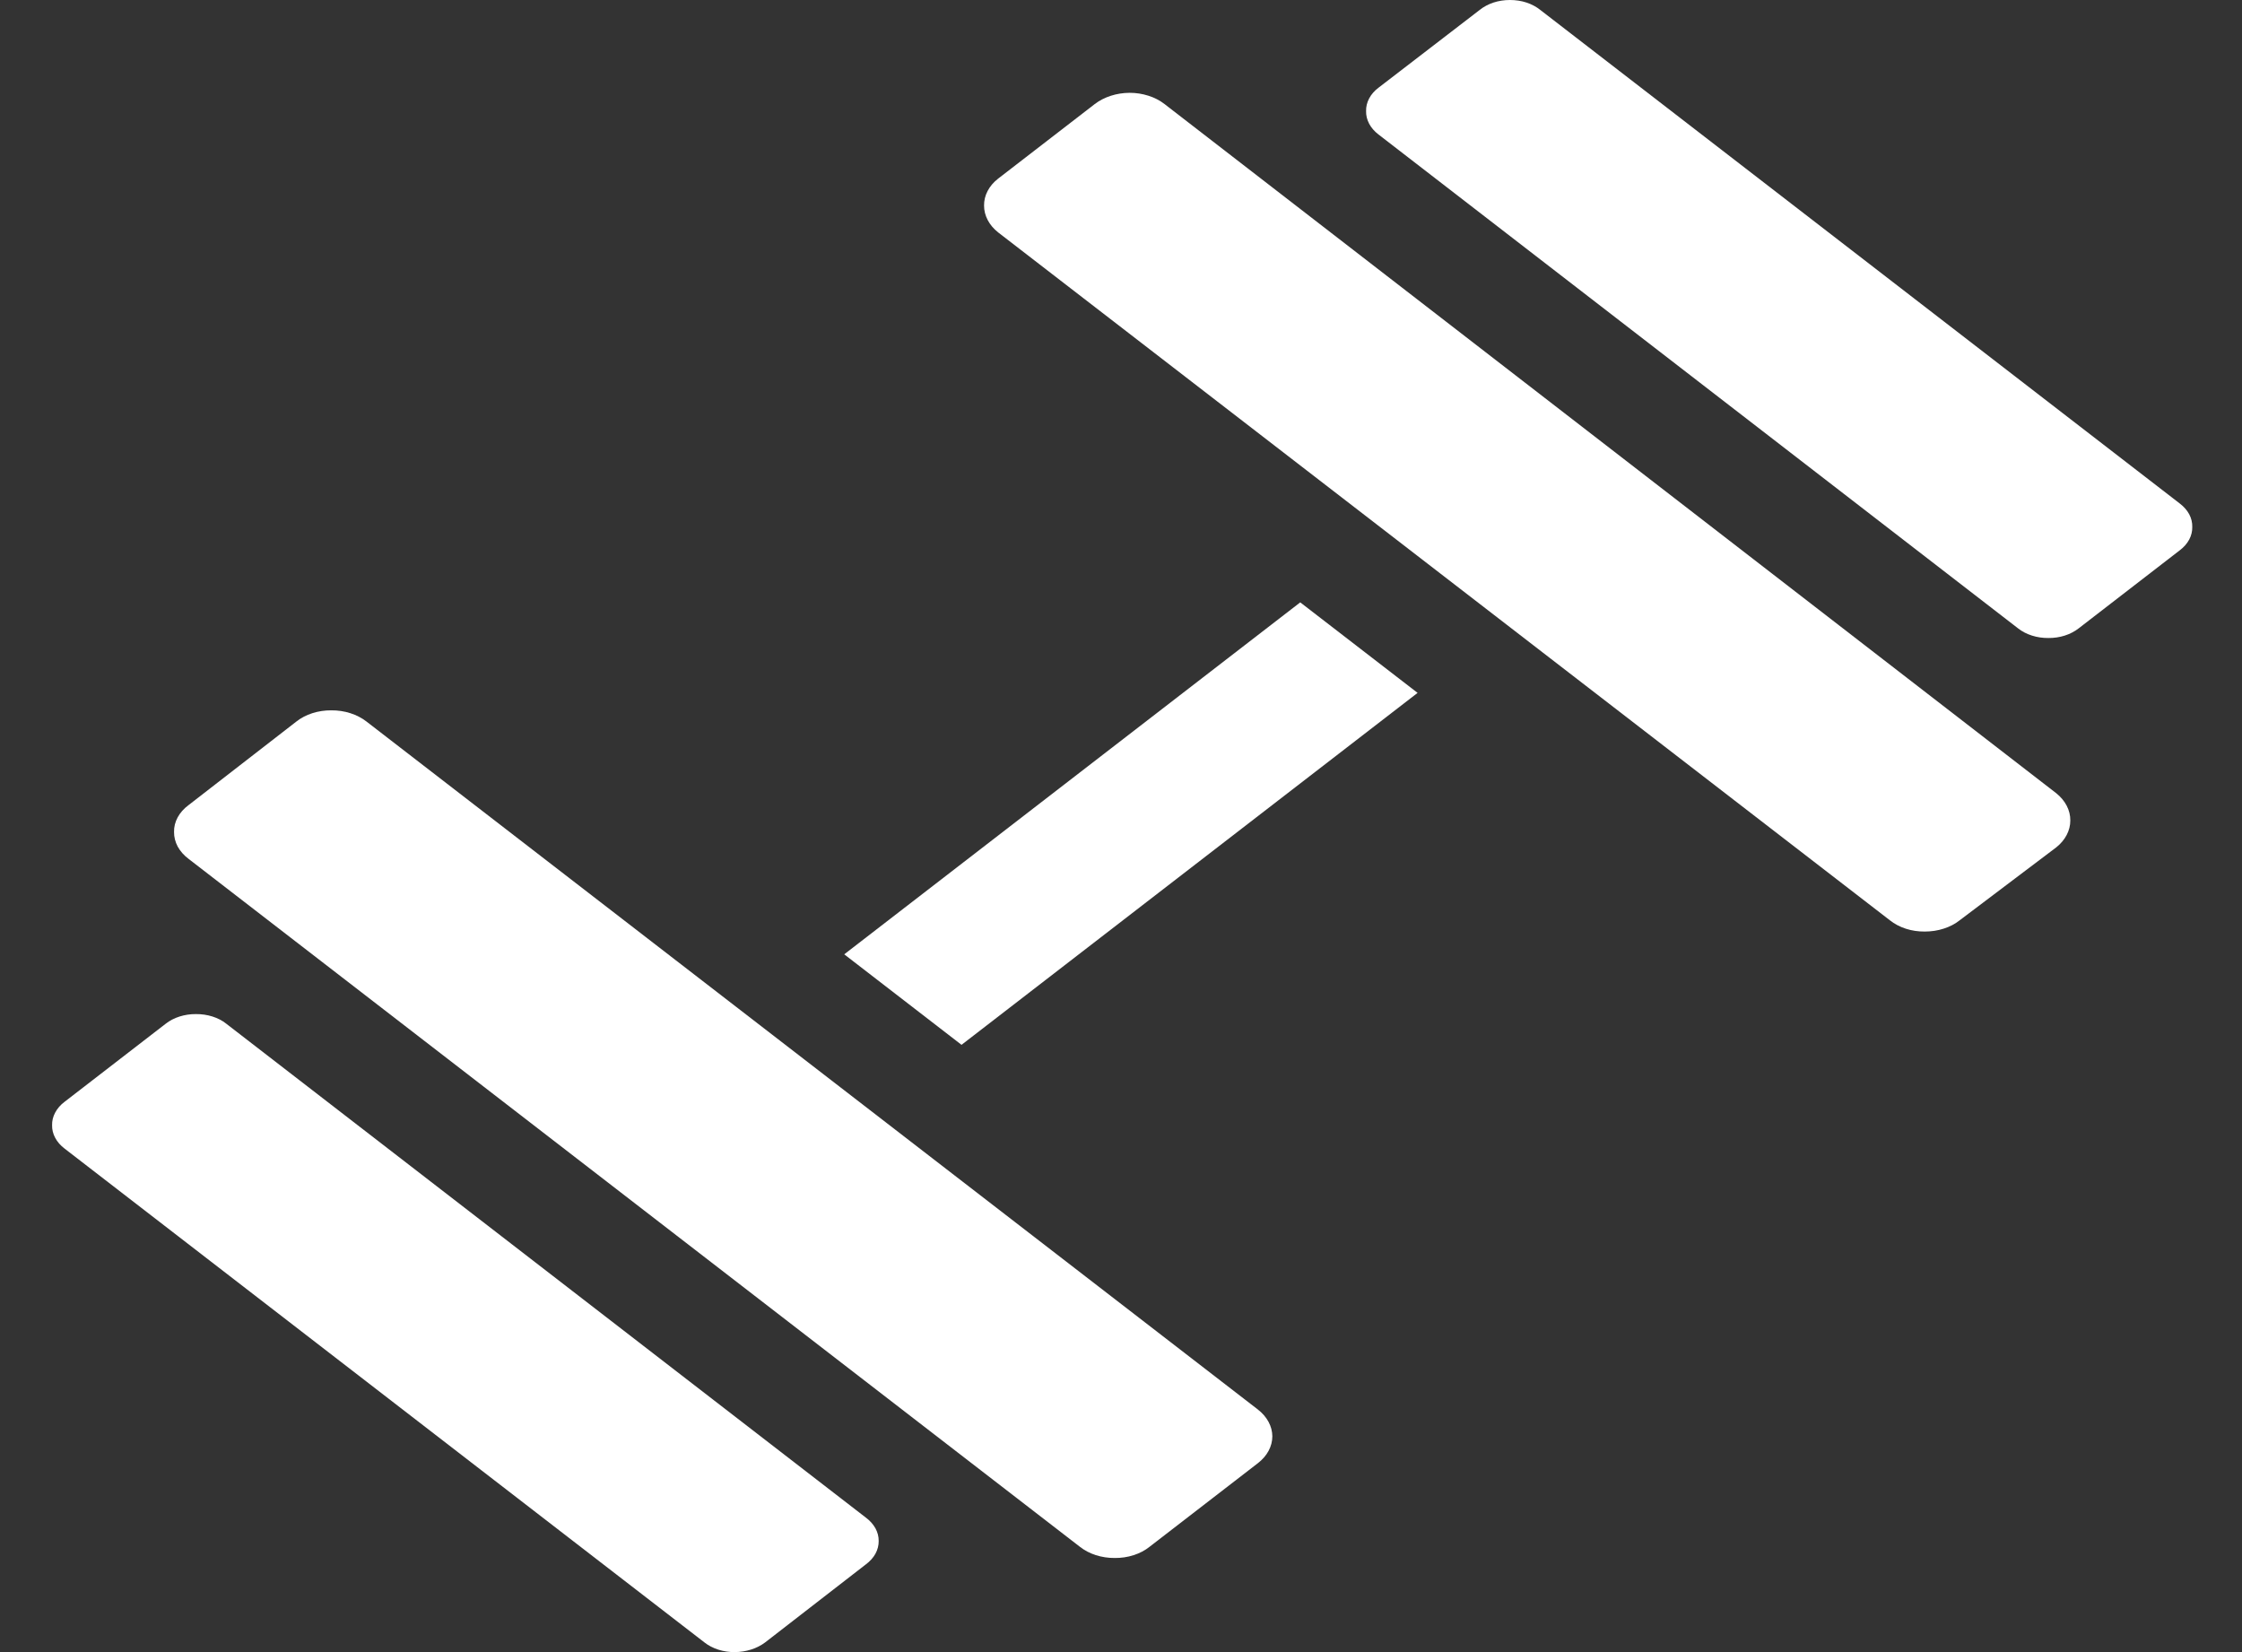 <svg width="38" height="28" viewBox="0 0 38 28" fill="none" xmlns="http://www.w3.org/2000/svg">
<rect x="0" y="0" width="38" height="28" fill="#333333" stroke="none"/>
<path d="M22.038 10.209L14.309 16.174L16.297 17.708L24.027 11.743L22.038 10.209Z" fill="white"/>
<path d="M14.676 26.513C14.745 26.462 14.8 26.401 14.838 26.333C14.875 26.265 14.894 26.191 14.893 26.117C14.894 26.043 14.875 25.97 14.838 25.902C14.8 25.834 14.745 25.772 14.676 25.721L3.835 17.35C3.769 17.297 3.689 17.256 3.601 17.228C3.512 17.2 3.418 17.186 3.322 17.187C3.227 17.186 3.132 17.2 3.044 17.228C2.956 17.256 2.876 17.297 2.809 17.35L1.094 18.674C1.026 18.725 0.972 18.787 0.936 18.855C0.899 18.923 0.881 18.996 0.883 19.07C0.881 19.143 0.899 19.217 0.936 19.285C0.972 19.353 1.026 19.414 1.094 19.466L11.941 27.837C12.008 27.89 12.088 27.931 12.176 27.959C12.264 27.987 12.359 28.001 12.454 28C12.646 27.999 12.83 27.94 12.967 27.837L14.676 26.513Z" fill="white"/>
<path d="M21.565 24.343C21.564 24.172 21.475 24.009 21.319 23.888L6.212 12.229C6.134 12.168 6.04 12.12 5.938 12.087C5.835 12.054 5.725 12.038 5.614 12.039C5.504 12.038 5.395 12.055 5.294 12.087C5.192 12.12 5.1 12.168 5.023 12.229L3.196 13.645C3.116 13.704 3.054 13.774 3.011 13.853C2.969 13.931 2.948 14.015 2.95 14.1C2.949 14.185 2.97 14.269 3.012 14.348C3.055 14.426 3.117 14.497 3.196 14.556L18.303 26.215C18.38 26.276 18.472 26.324 18.573 26.357C18.675 26.389 18.784 26.406 18.894 26.405C19.004 26.406 19.113 26.39 19.214 26.357C19.316 26.325 19.408 26.276 19.484 26.215L21.319 24.799C21.397 24.739 21.459 24.668 21.501 24.59C21.543 24.512 21.565 24.428 21.565 24.343Z" fill="white"/>
<path d="M34.205 10.65C34.271 10.702 34.351 10.744 34.44 10.772C34.528 10.8 34.622 10.814 34.718 10.813C34.813 10.814 34.908 10.8 34.996 10.772C35.084 10.744 35.164 10.702 35.231 10.65L36.946 9.326C37.014 9.275 37.068 9.213 37.105 9.145C37.141 9.077 37.159 9.004 37.157 8.93C37.159 8.856 37.141 8.783 37.105 8.715C37.068 8.647 37.014 8.586 36.946 8.534L26.106 0.168C26.04 0.115 25.96 0.072 25.872 0.043C25.784 0.014 25.689 -0 25.593 1.0339e-05C25.497 -0 25.402 0.014 25.314 0.043C25.226 0.072 25.146 0.115 25.08 0.168L23.364 1.487C23.296 1.538 23.242 1.6 23.206 1.668C23.17 1.736 23.152 1.809 23.154 1.883C23.152 1.956 23.17 2.029 23.206 2.097C23.242 2.165 23.296 2.227 23.364 2.279L34.205 10.65Z" fill="white"/>
<path d="M34.852 14.361C35.005 14.239 35.091 14.075 35.09 13.905C35.092 13.733 35.006 13.568 34.852 13.444L19.737 1.763C19.66 1.703 19.568 1.655 19.467 1.623C19.365 1.59 19.256 1.573 19.147 1.573C18.925 1.574 18.713 1.643 18.556 1.763L16.918 3.027C16.841 3.087 16.78 3.158 16.739 3.237C16.698 3.315 16.678 3.399 16.679 3.483C16.678 3.653 16.764 3.817 16.918 3.939L32.033 15.598C32.109 15.659 32.201 15.707 32.302 15.74C32.404 15.773 32.513 15.789 32.623 15.788C32.733 15.788 32.842 15.772 32.943 15.739C33.045 15.707 33.137 15.659 33.214 15.598L34.852 14.361Z" fill="white"/>
</svg>
